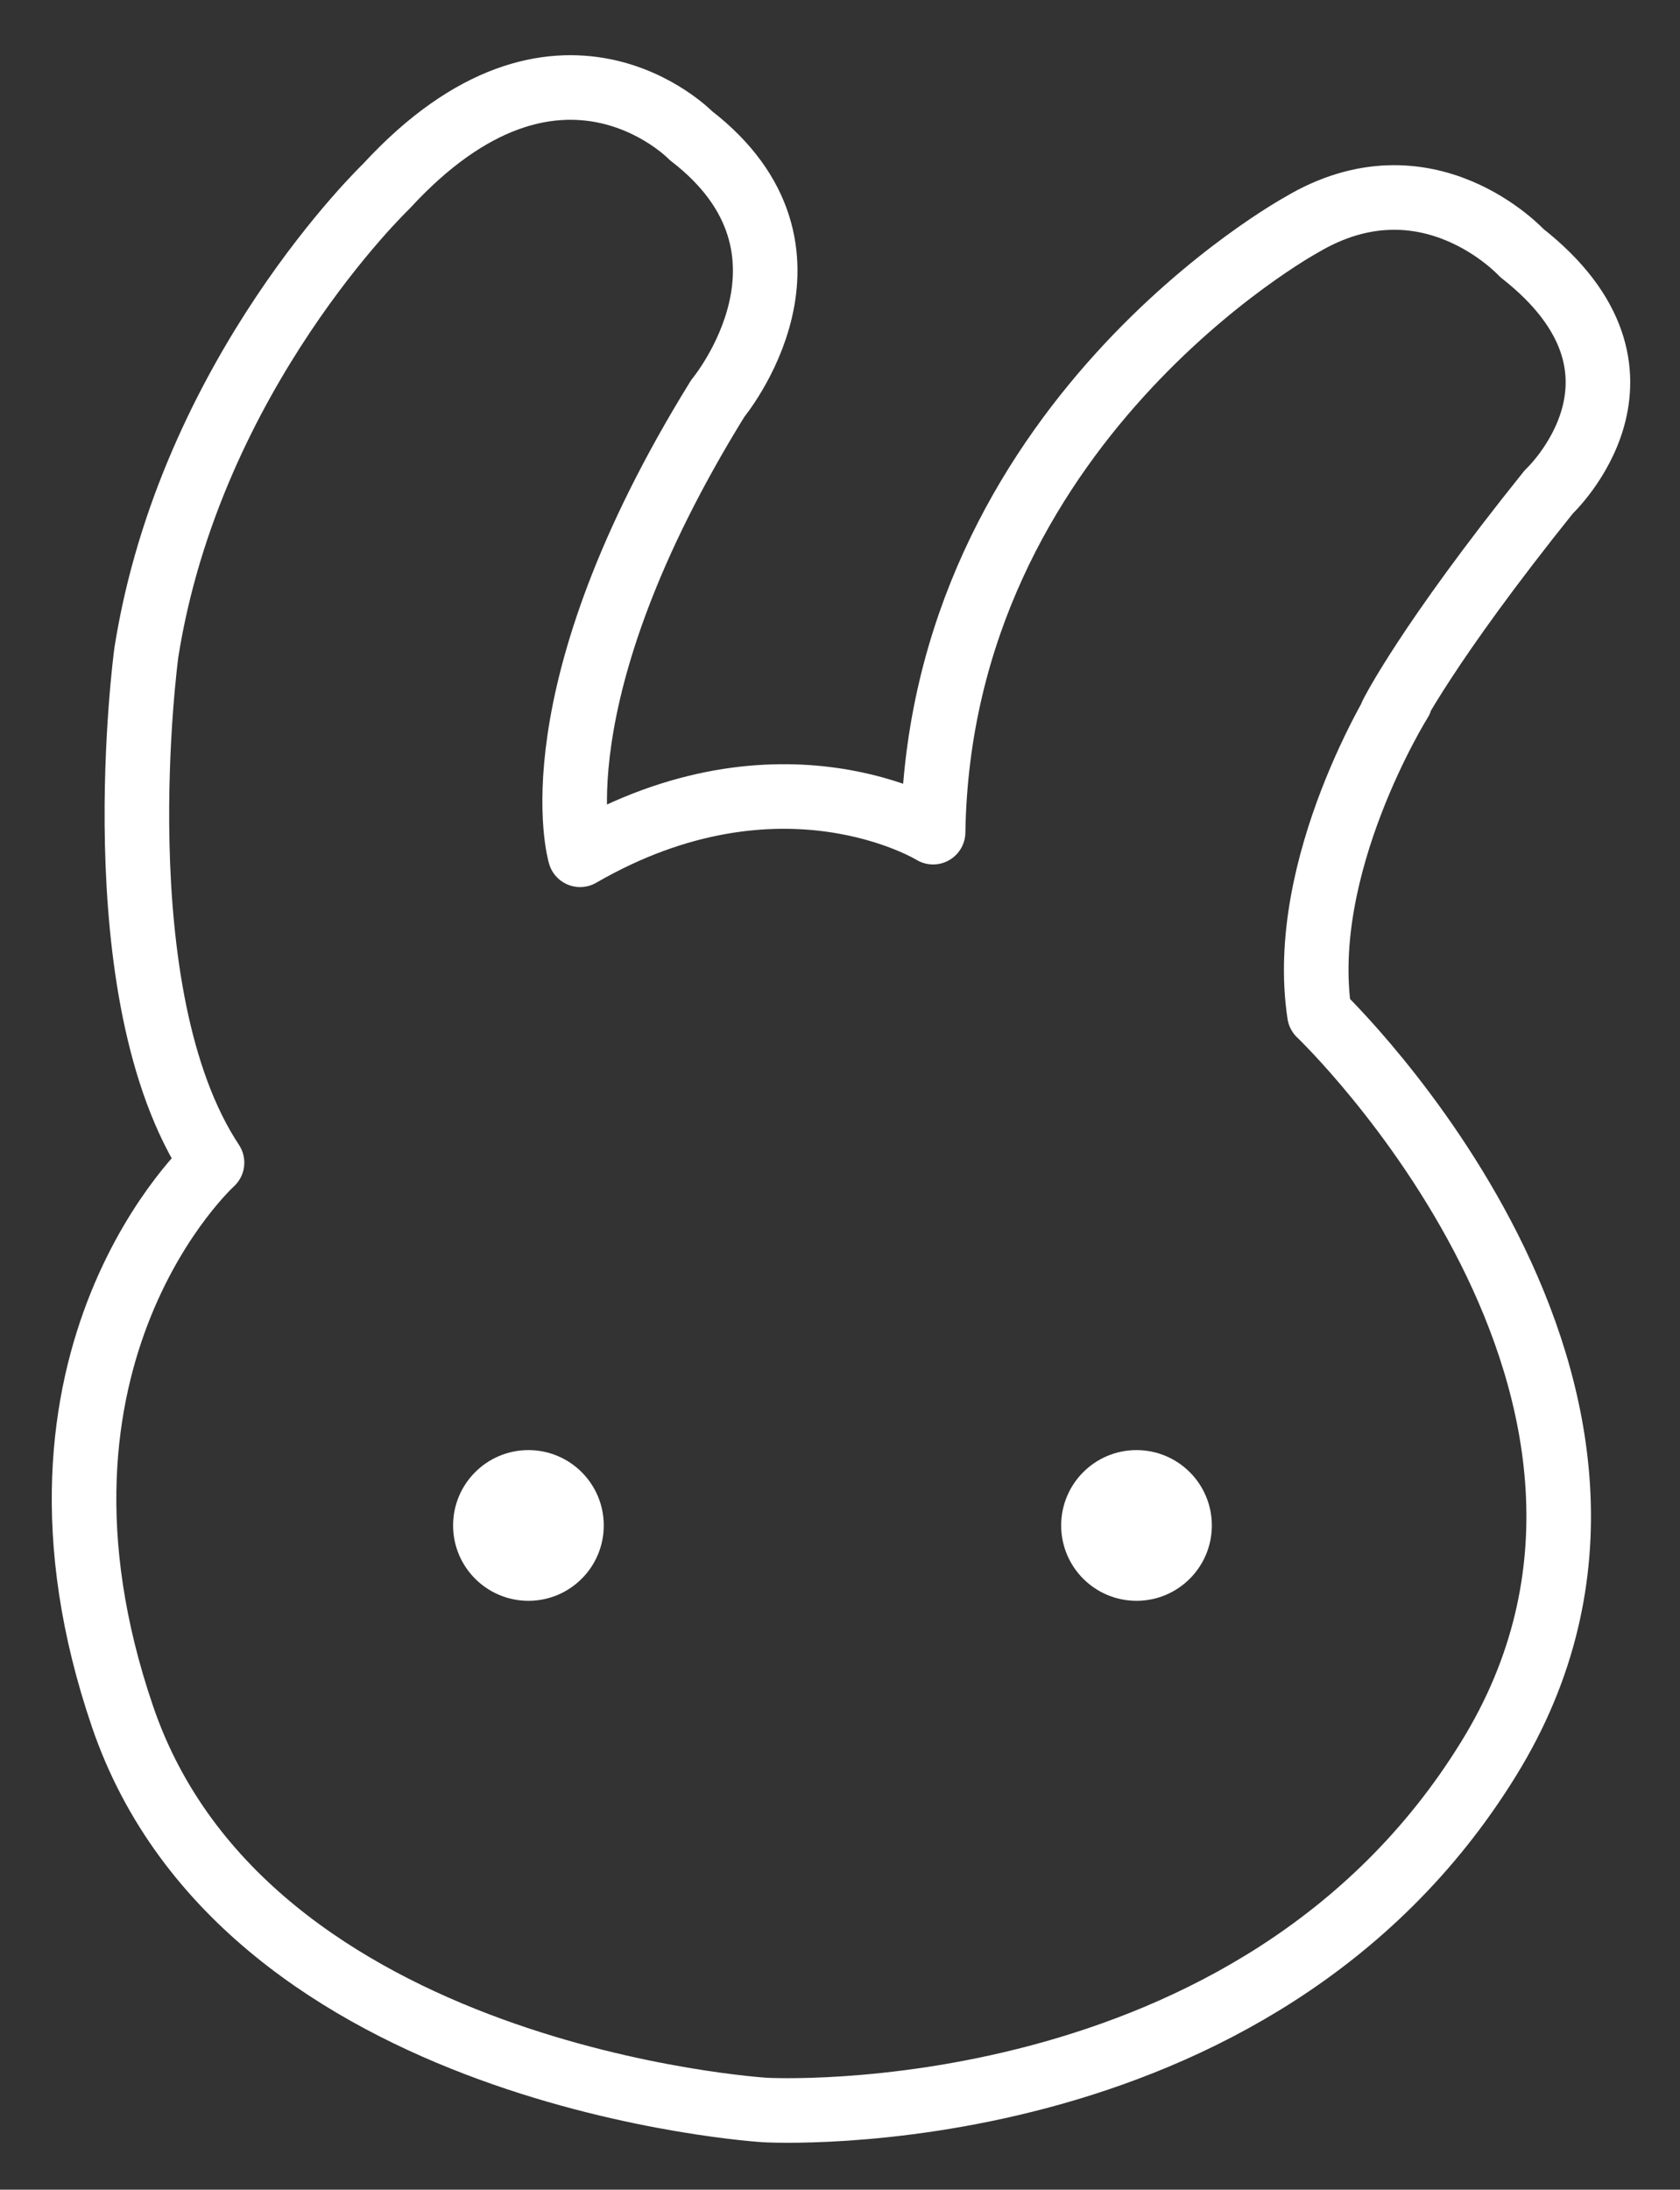 <?xml version="1.0" encoding="utf-8"?>
<!-- Generator: Adobe Illustrator 19.0.1, SVG Export Plug-In . SVG Version: 6.00 Build 0)  -->
<svg version="1.1" id="Layer_1" xmlns="http://www.w3.org/2000/svg" xmlns:xlink="http://www.w3.org/1999/xlink" x="0px" y="0px"
	 viewBox="0 0 156.1 203.4" style="enable-background:new 0 0 156.1 203.4;" xml:space="preserve">
<rect x="0" y="0" width="156.1" height="203.4" fill="#333333" stroke="none"/>
<style type="text/css">
	.st0{fill:none;stroke:#FFFFFF;stroke-width:6;stroke-linecap:round;stroke-linejoin:round;stroke-miterlimit:10;}
	.st1{fill:#FFFFFF;}
</style>
<g>
	<g>
		<path class="st0" d="M129.3,66.4c0,0,3.2-6.5,14.6-20.7c0,0,11.8-11-2.5-22.2c0,0-8.8-9.6-20.5-2.6c0,0-33.6,18.4-34.2,56.4
			c0,0-14.1-8.7-32.8,2.1c0,0-4.4-14.6,12.8-42.4c0,0,11.4-13.7-2.5-24.4c0,0-12.3-12.7-28.3,4.7c0,0-18.2,17.4-22.3,43.3
			c0,0-4.3,31.7,6.1,47.4c0,0-19.8,17.9-8.3,51.5S71.1,196,71.1,196s45.5,2.6,67.2-32.6c21.1-34.1-15.7-69.2-15.7-69.2
			c-2.1-13.8,7.5-29.1,7.5-29.1"/>
	</g>
	<circle class="st1" cx="105.6" cy="141.7" r="7"/>
	<circle class="st1" cx="49.1" cy="141.7" r="7"/>
</g>
</svg>
